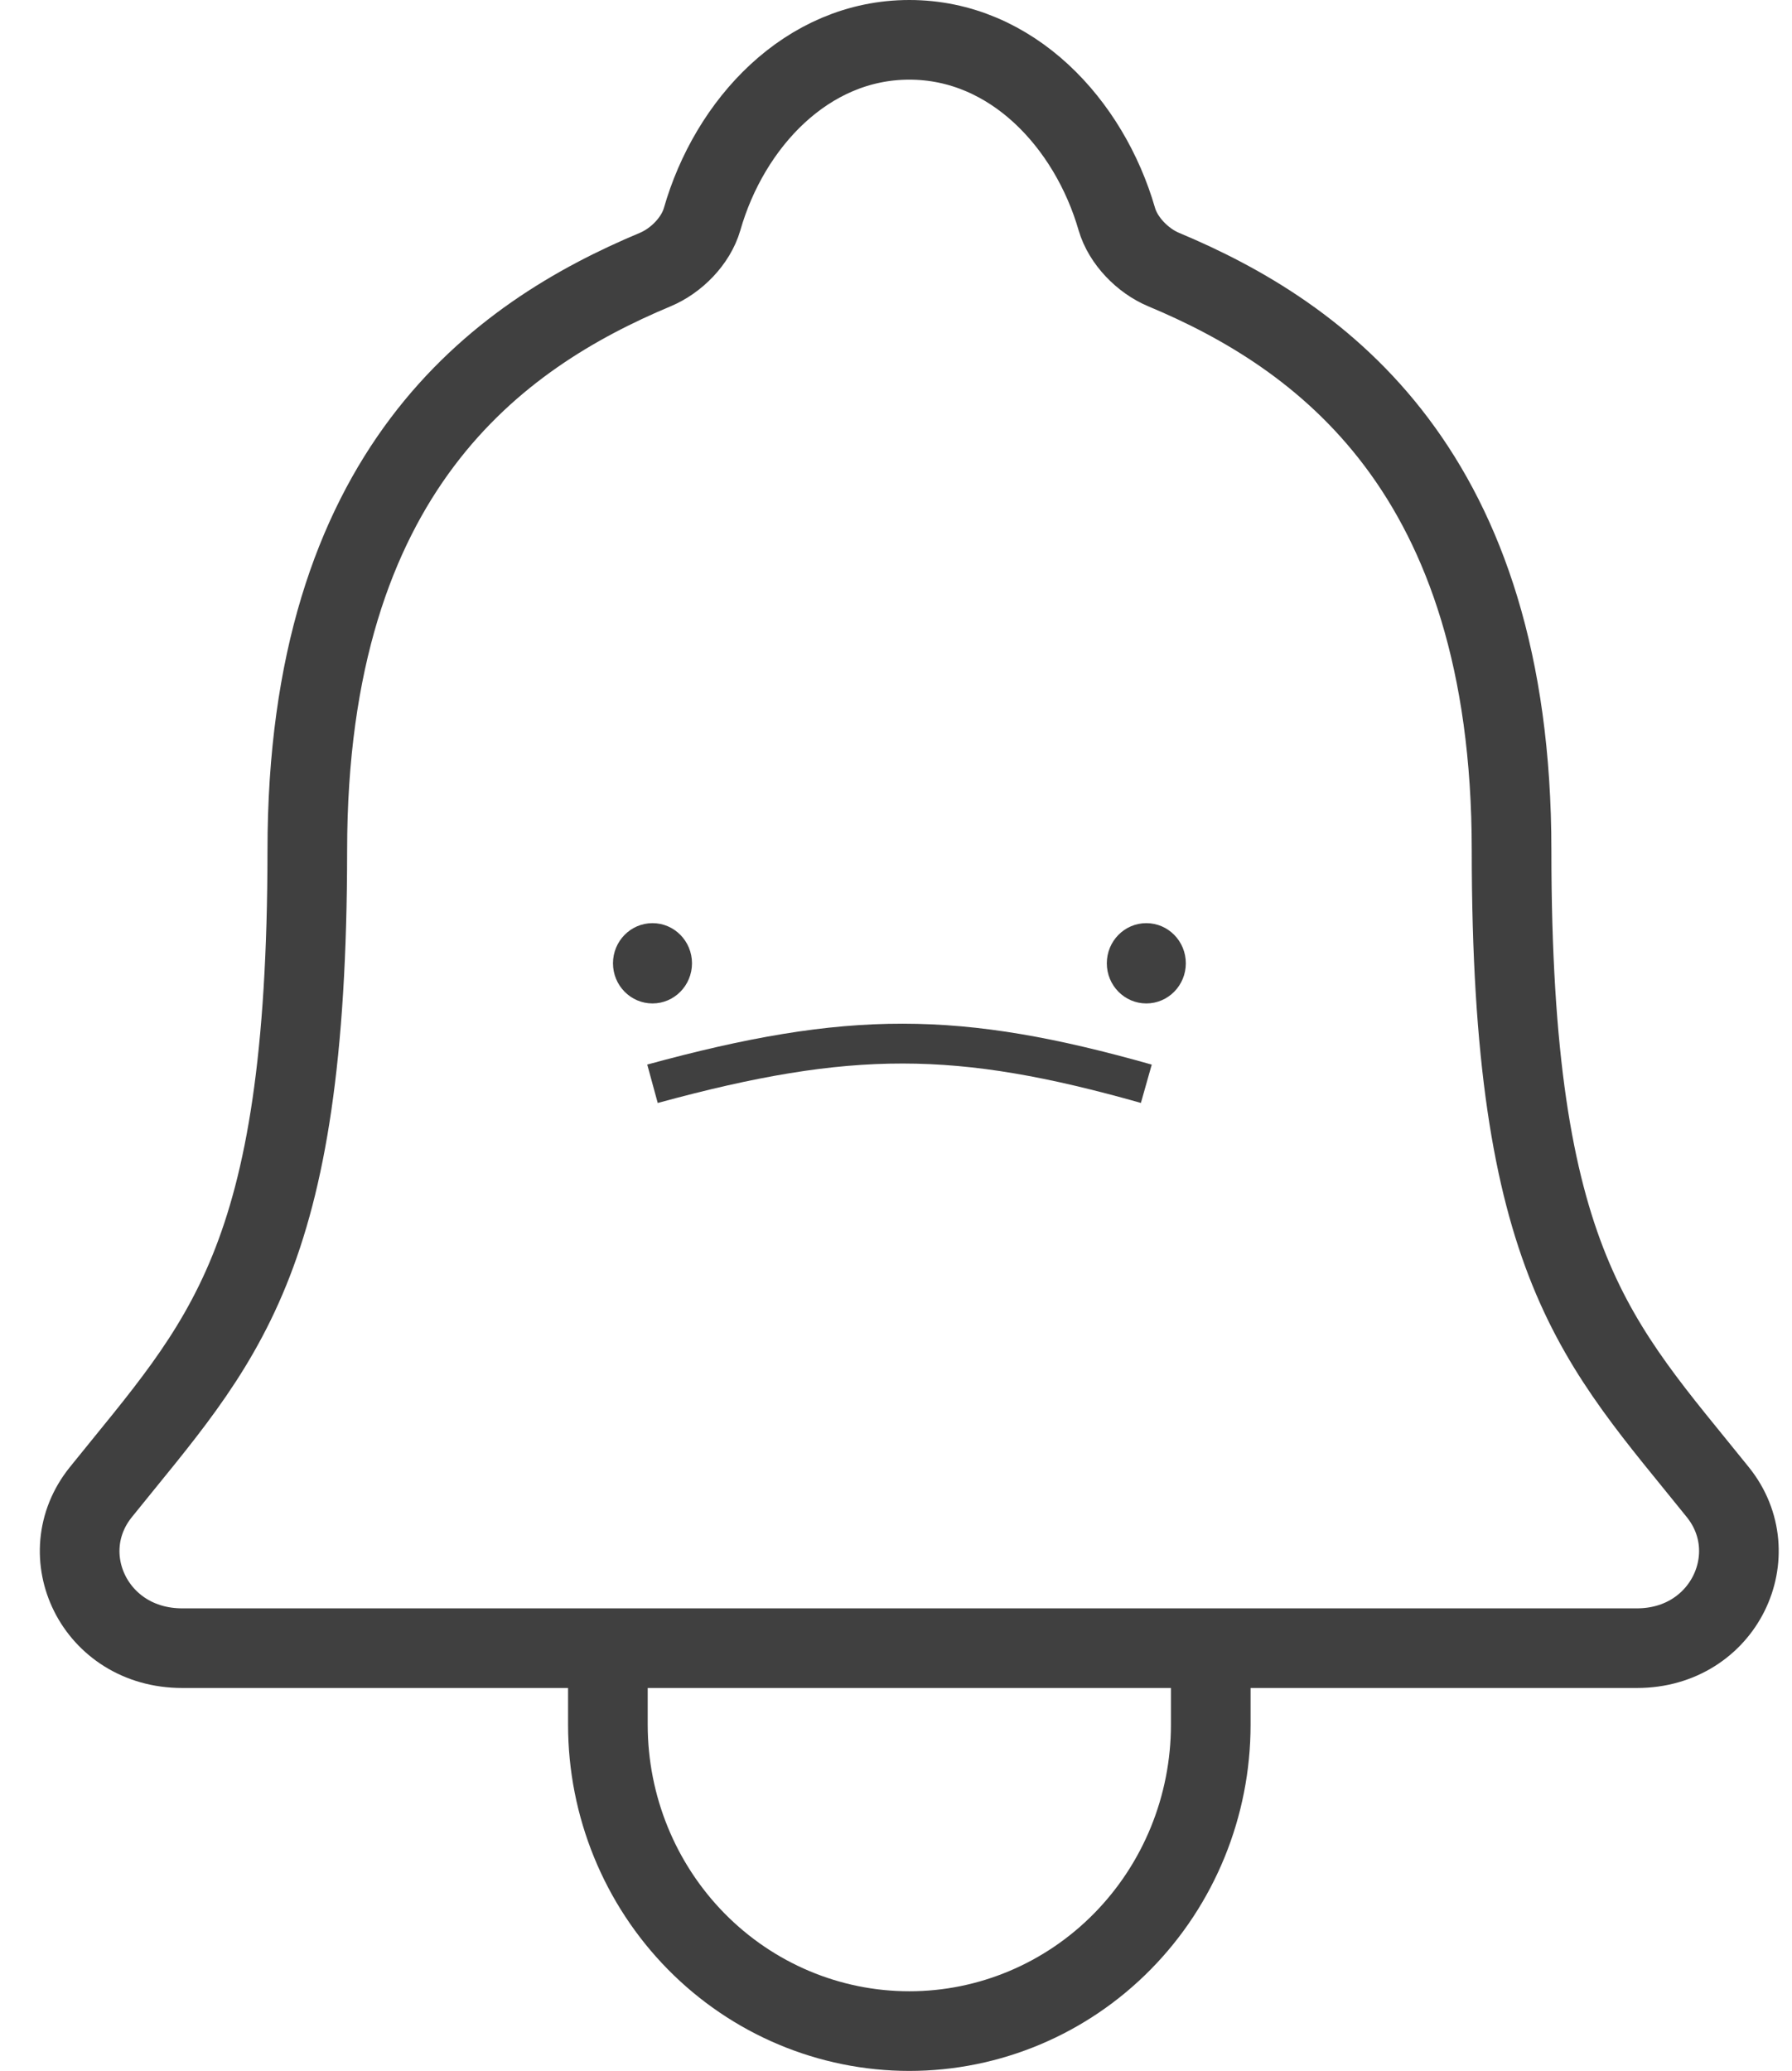 <svg width="45" height="52" viewBox="0 0 45 52" fill="none" xmlns="http://www.w3.org/2000/svg">
<path d="M30.404 41.385V43.308C30.404 45.348 29.607 47.304 28.187 48.747C26.768 50.19 24.842 51 22.835 51C20.827 51 18.902 50.19 17.482 48.747C16.063 47.304 15.265 45.348 15.265 43.308V41.385M43.139 37.47C40.102 33.692 37.958 31.769 37.958 21.355C37.958 11.817 33.166 8.419 29.221 6.769C28.697 6.55 28.204 6.048 28.045 5.501C27.353 3.108 25.413 1 22.835 1C20.256 1 18.316 3.109 17.631 5.504C17.471 6.056 16.978 6.55 16.454 6.769C12.505 8.422 7.717 11.808 7.717 21.355C7.711 31.769 5.567 33.692 2.53 37.47C1.272 39.035 2.374 41.385 4.575 41.385H41.106C43.296 41.385 44.391 39.028 43.139 37.47Z" stroke="#404040" stroke-width="2" stroke-linecap="round" stroke-linejoin="round"/>
<ellipse cx="16.385" cy="24.188" rx="0.992" ry="1.008" fill="#404040"/>
<ellipse cx="28.786" cy="24.188" rx="0.992" ry="1.008" fill="#404040"/>
<path d="M16.385 27.213C21.337 25.861 24.062 25.876 28.786 27.213" stroke="#404040"/>
</svg>
